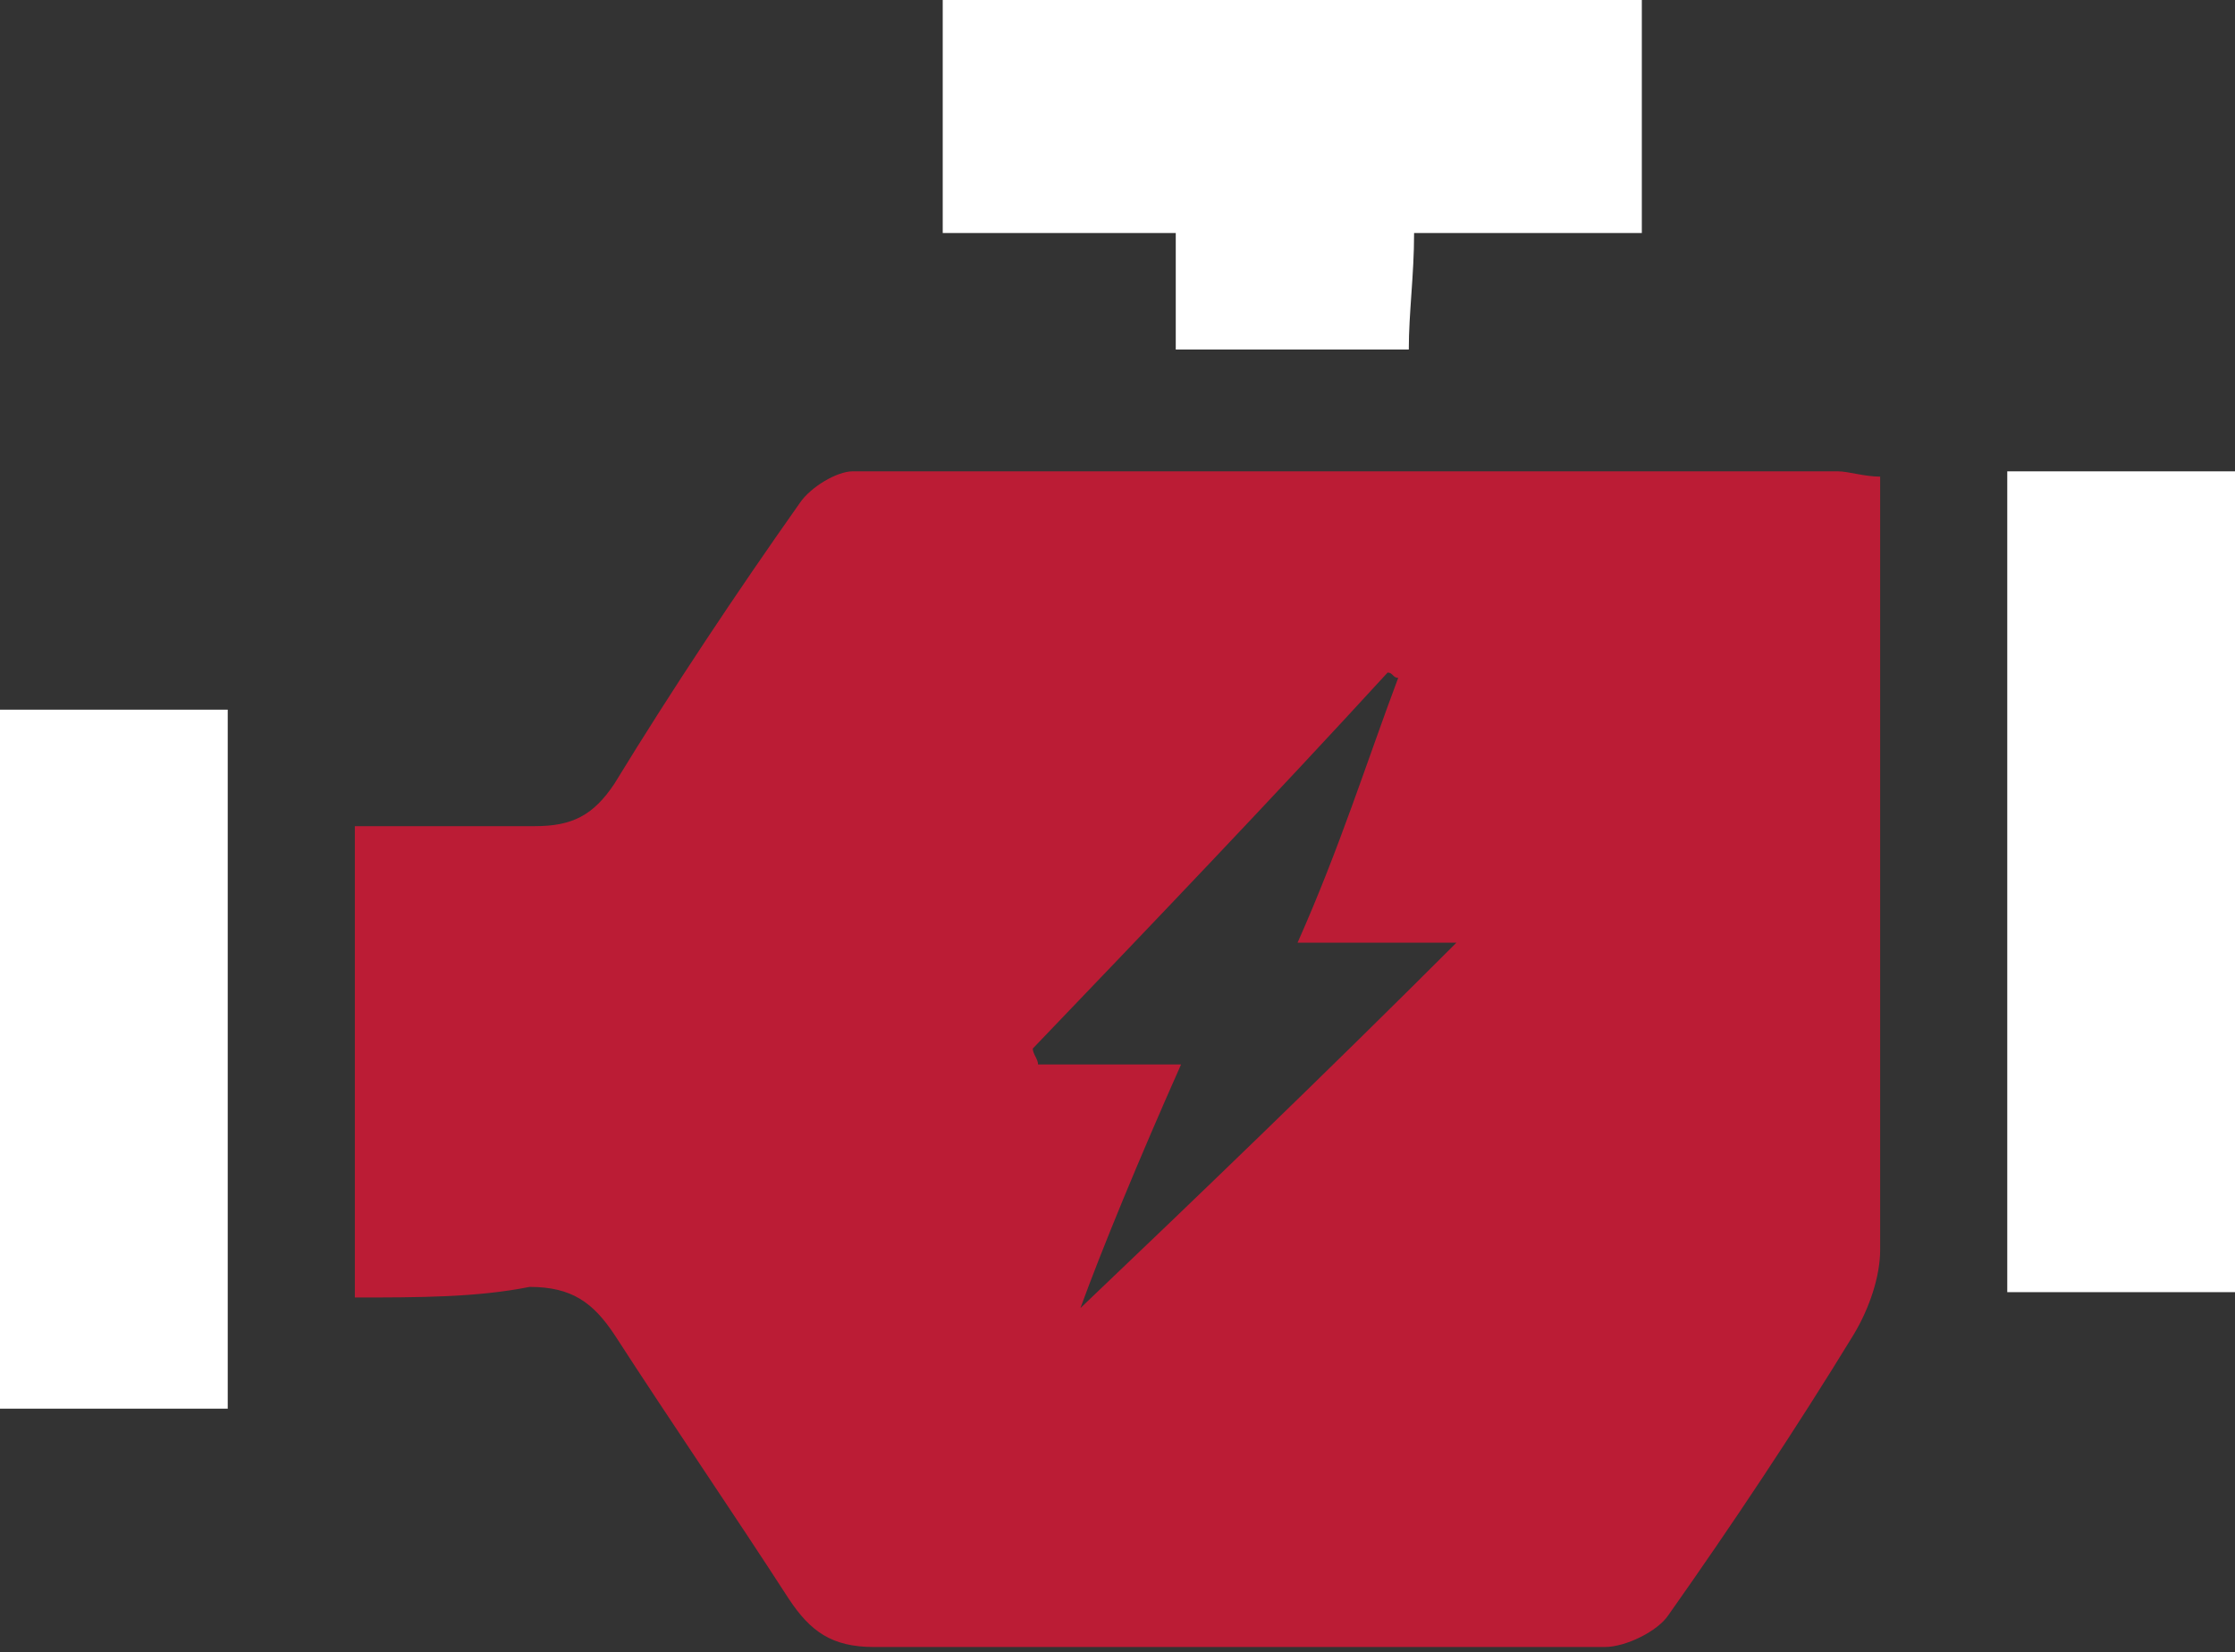 <?xml version="1.0" encoding="utf-8"?>
<!-- Generator: Adobe Illustrator 26.0.2, SVG Export Plug-In . SVG Version: 6.00 Build 0)  -->
<svg version="1.1" id="Camada_1" xmlns="http://www.w3.org/2000/svg" xmlns:xlink="http://www.w3.org/1999/xlink" x="0px" y="0px"
	 viewBox="0 0 42.2 31.2" style="enable-background:new 0 0 42.2 31.2;" xml:space="preserve">
<rect x="0" y="0" width="42.2" height="31.2" fill="#333333" stroke="none"/>
<style type="text/css">
	.st0{fill:#BB1C35;}
	.st1{fill:#FFFFFF;}
</style>
<g>
	<g>
		<path class="st0" d="M6.7,24.5c0-3,0-5.9,0-8.9c1.1,0,2.3,0,3.4,0c0.7,0,1.1-0.2,1.5-0.8c1.1-1.8,2.3-3.6,3.5-5.3
			c0.2-0.3,0.7-0.6,1-0.6c6.2,0,12.4,0,18.6,0c0.2,0,0.5,0.1,0.8,0.1c0,0.4,0,0.8,0,1.2c0,4.4,0,8.9,0,13.4c0,0.5-0.2,1.1-0.5,1.6
			c-1.1,1.8-2.3,3.6-3.5,5.3c-0.2,0.3-0.8,0.6-1.2,0.6c-4.6,0-9.2,0-13.8,0c-0.8,0-1.2-0.3-1.6-0.9c-1.1-1.7-2.2-3.3-3.3-5
			c-0.4-0.6-0.8-0.9-1.6-0.9C9,24.5,7.9,24.5,6.7,24.5z M26.4,12.8c-0.1,0-0.1-0.1-0.2-0.1c-2.2,2.4-4.4,4.7-6.7,7.1
			c0,0.1,0.1,0.2,0.1,0.3c0.9,0,1.7,0,2.7,0c-0.8,1.8-1.5,3.5-1.9,4.6c2.1-2,4.6-4.4,7.1-6.9c-1,0-1.9,0-3,0
			C25.3,16,25.8,14.4,26.4,12.8z"/>
		<path class="st1" d="M17.8,0c4.4,0,8.8,0,13.2,0c0,1.5,0,2.9,0,4.4c-1.4,0-2.8,0-4.3,0c0,0.8-0.1,1.5-0.1,2.2c-1.5,0-2.9,0-4.4,0
			c0-0.7,0-1.4,0-2.2c-1.5,0-3,0-4.4,0C17.8,2.9,17.8,1.5,17.8,0z"/>
		<path class="st1" d="M42.2,24.4c-1.5,0-2.9,0-4.3,0c0-5.2,0-10.3,0-15.5c1.4,0,2.8,0,4.3,0C42.2,14.1,42.2,19.2,42.2,24.4z"/>
		<path class="st1" d="M4.3,26.6c-1.5,0-2.9,0-4.3,0c0-4.4,0-8.8,0-13.2c1.4,0,2.8,0,4.3,0C4.3,17.8,4.3,22.2,4.3,26.6z"/>
	</g>
</g>
</svg>
